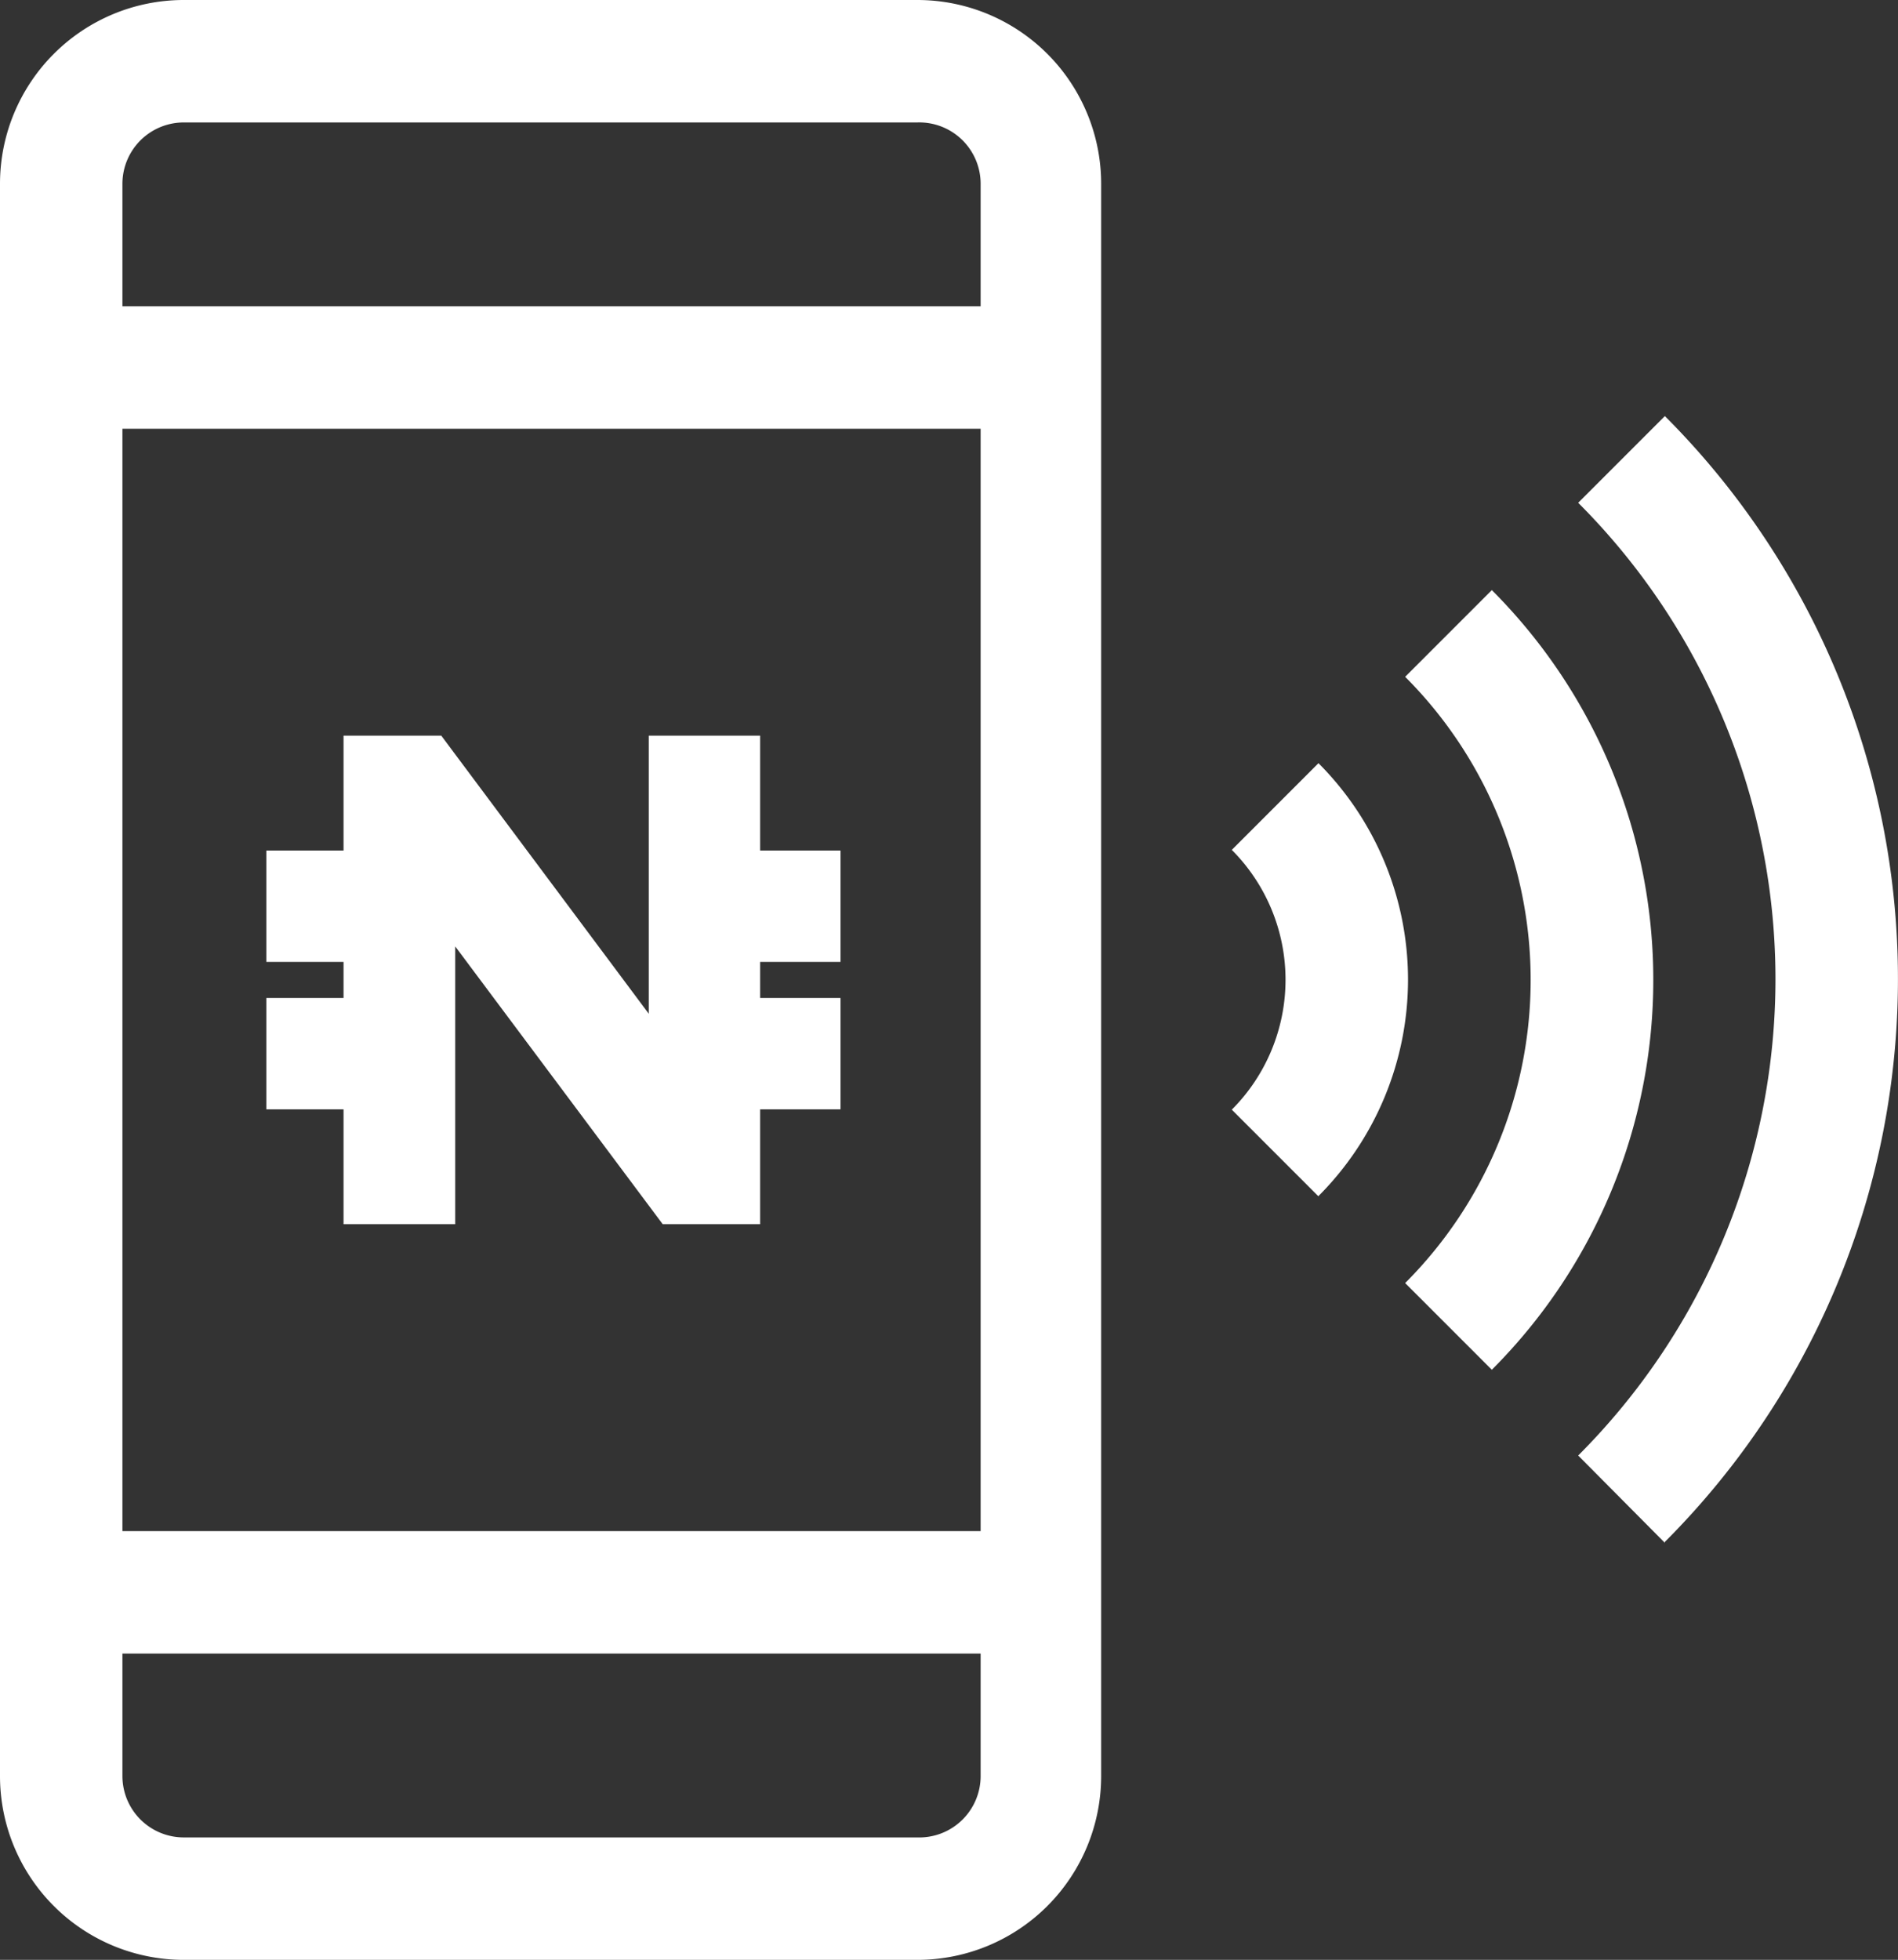 <svg xmlns="http://www.w3.org/2000/svg" viewBox="0 0 60 61.94"><rect x="0" y="0" width="60" height="61.94" fill="#333333" stroke="none"/><title>Asset 1monapay</title><g id="Layer_2" data-name="Layer 2"><g id="Layer_1-2" data-name="Layer 1"><rect x="1.94" y="9.68" width="30.97" height="3.87" style="fill:#fff"/><rect x="1.94" y="48.39" width="30.97" height="3.87" style="fill:#fff"/><path d="M29,61.94H5.81A5.81,5.81,0,0,1,0,56.13V5.81A5.81,5.81,0,0,1,5.81,0H29a5.81,5.81,0,0,1,5.81,5.81V56.13A5.81,5.81,0,0,1,29,61.94ZM5.81,3.87A1.94,1.94,0,0,0,3.87,5.81V56.13a1.94,1.94,0,0,0,1.94,1.94H29A1.94,1.94,0,0,0,31,56.13V5.81A1.94,1.94,0,0,0,29,3.87Z" style="fill:#fff"/><path d="M41.68,37.81l-2.74-2.74a5.81,5.81,0,0,0,0-8.21l2.74-2.74a9.68,9.68,0,0,1,0,13.68Z" style="fill:#fff"/><path d="M47.16,43.29l-2.74-2.74a13.55,13.55,0,0,0,0-19.16l2.74-2.74a17.42,17.42,0,0,1,0,24.64Z" style="fill:#fff"/><path d="M52.63,48.76,49.89,46a21.29,21.29,0,0,0,0-30.11l2.74-2.74a25.16,25.16,0,0,1,0,35.58Z" style="fill:#fff"/><polygon points="20.51 23.25 20.51 32.04 13.95 23.25 10.86 23.25 10.86 38.69 14.39 38.69 14.39 29.91 20.95 38.69 24.03 38.69 24.03 23.25 20.51 23.25" style="fill:#fff"/><rect x="23.26" y="31.54" width="3.31" height="3.52" style="fill:#fff"/><rect x="23.26" y="26.88" width="3.31" height="3.52" style="fill:#fff"/><rect x="8.42" y="31.54" width="3.31" height="3.52" style="fill:#fff"/><rect x="8.42" y="26.88" width="3.31" height="3.52" style="fill:#fff"/></g></g></svg>